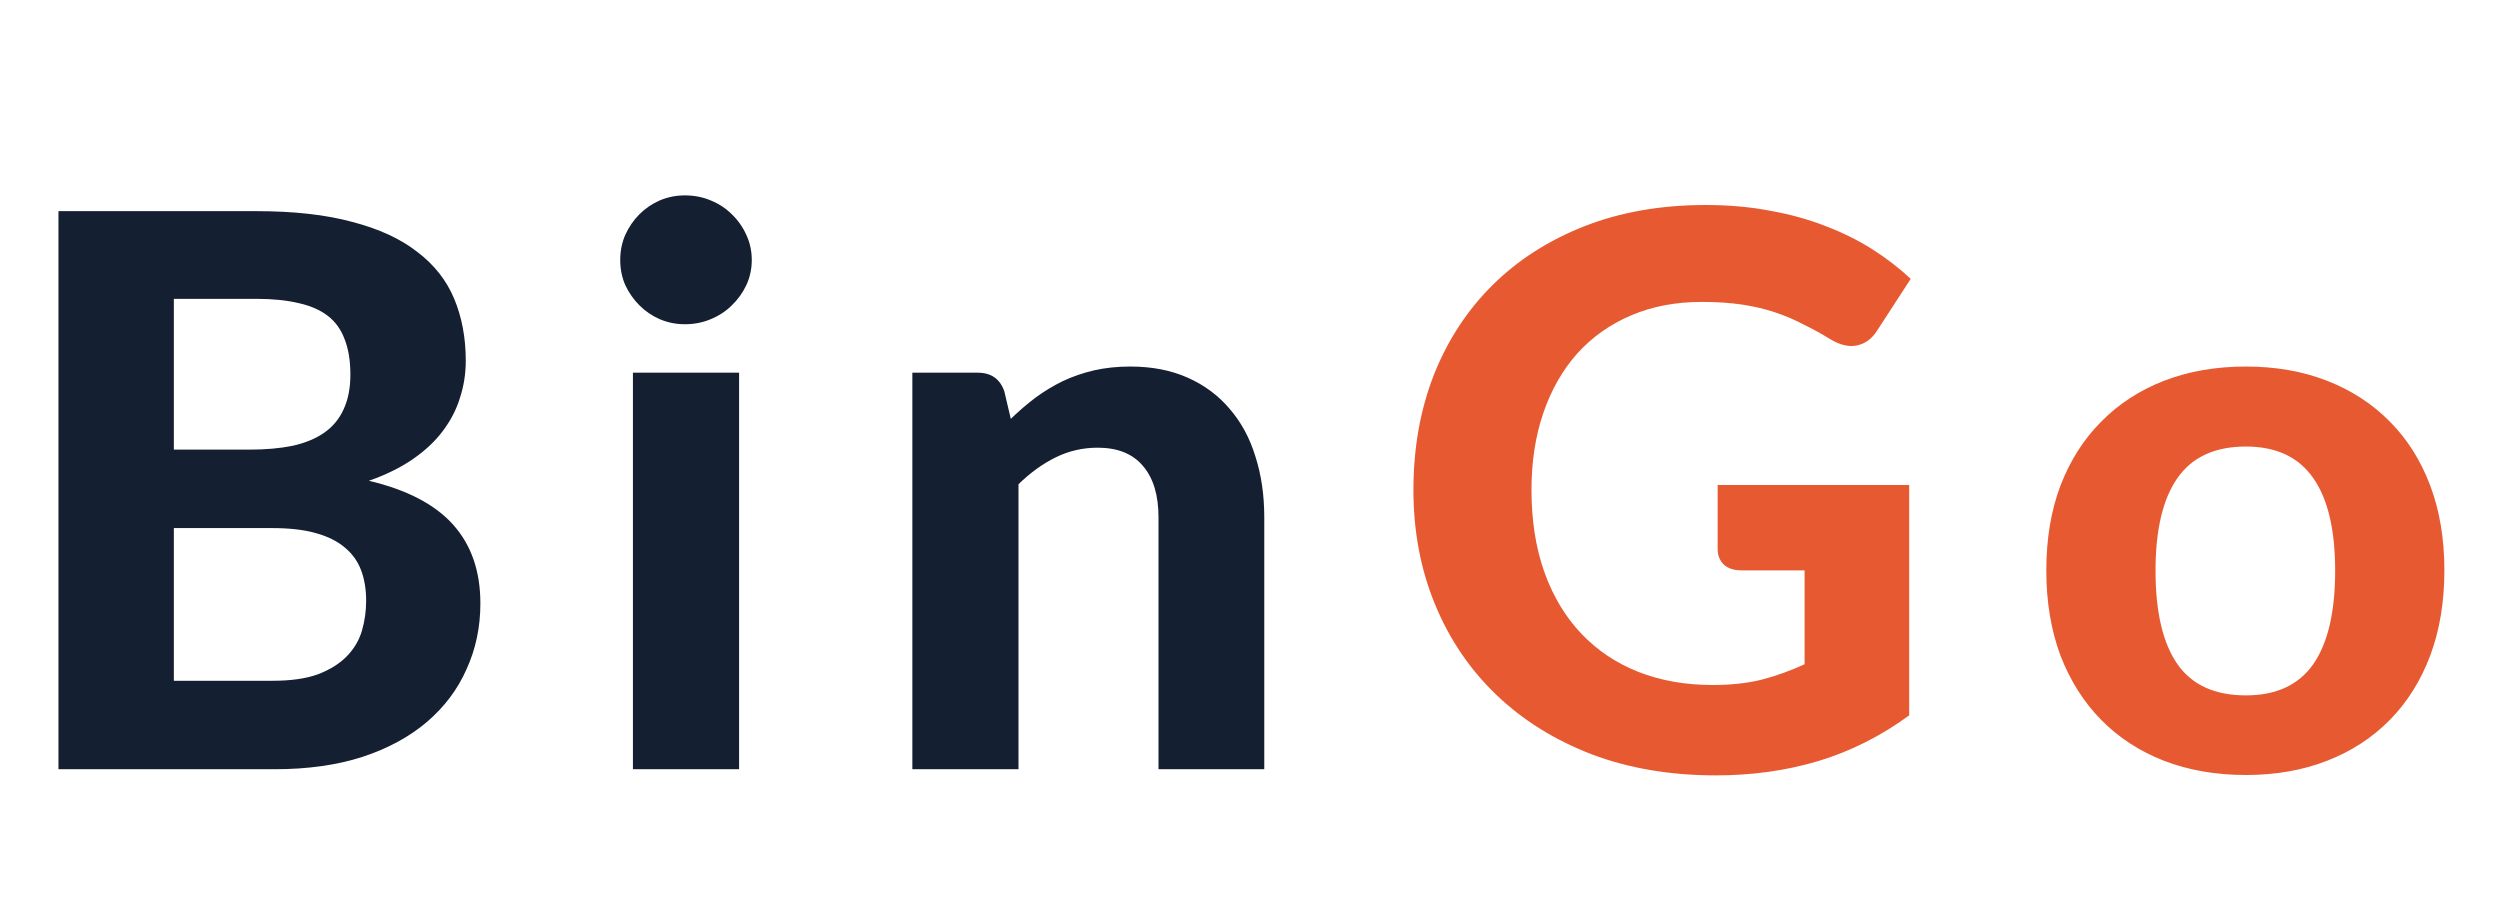 <svg width="65" height="24" viewBox="0 0 65 24" fill="none" xmlns="http://www.w3.org/2000/svg">
<path d="M7.09 17.7C7.57 17.7 7.963 17.643 8.27 17.53C8.583 17.41 8.833 17.253 9.02 17.06C9.207 16.867 9.337 16.647 9.41 16.4C9.483 16.147 9.52 15.887 9.52 15.62C9.52 15.327 9.477 15.063 9.39 14.83C9.303 14.597 9.163 14.4 8.97 14.24C8.777 14.073 8.523 13.947 8.21 13.86C7.903 13.773 7.523 13.73 7.07 13.73H4.52V17.7H7.09ZM4.52 7.77V11.69H6.49C6.91 11.69 7.283 11.657 7.61 11.59C7.937 11.517 8.21 11.403 8.43 11.25C8.65 11.097 8.817 10.897 8.93 10.65C9.05 10.397 9.11 10.093 9.11 9.74C9.11 9.38 9.06 9.073 8.96 8.82C8.867 8.567 8.72 8.363 8.52 8.21C8.32 8.057 8.067 7.947 7.76 7.88C7.453 7.807 7.09 7.77 6.67 7.77H4.52ZM6.67 5.49C7.643 5.49 8.473 5.583 9.16 5.77C9.853 5.95 10.417 6.21 10.85 6.55C11.29 6.883 11.61 7.29 11.81 7.77C12.01 8.25 12.11 8.787 12.11 9.38C12.11 9.713 12.06 10.033 11.96 10.34C11.867 10.647 11.717 10.937 11.51 11.21C11.31 11.477 11.05 11.72 10.73 11.94C10.41 12.16 10.03 12.347 9.59 12.5C10.577 12.733 11.307 13.113 11.78 13.64C12.253 14.167 12.49 14.85 12.49 15.69C12.49 16.303 12.37 16.873 12.13 17.4C11.897 17.927 11.553 18.383 11.1 18.77C10.647 19.157 10.087 19.46 9.42 19.68C8.76 19.893 8 20 7.14 20H1.52V5.49H6.67ZM19.216 9.69V20H16.456V9.69H19.216ZM19.546 6.76C19.546 6.993 19.499 7.21 19.406 7.41C19.313 7.61 19.186 7.787 19.026 7.94C18.873 8.093 18.689 8.213 18.476 8.3C18.269 8.387 18.046 8.43 17.806 8.43C17.579 8.43 17.363 8.387 17.156 8.3C16.956 8.213 16.779 8.093 16.626 7.94C16.473 7.787 16.349 7.61 16.256 7.41C16.169 7.21 16.126 6.993 16.126 6.76C16.126 6.527 16.169 6.31 16.256 6.11C16.349 5.903 16.473 5.723 16.626 5.57C16.779 5.417 16.956 5.297 17.156 5.21C17.363 5.123 17.579 5.08 17.806 5.08C18.046 5.08 18.269 5.123 18.476 5.21C18.689 5.297 18.873 5.417 19.026 5.57C19.186 5.723 19.313 5.903 19.406 6.11C19.499 6.31 19.546 6.527 19.546 6.76ZM26.281 10.89C26.488 10.69 26.701 10.507 26.921 10.34C27.148 10.173 27.385 10.03 27.631 9.91C27.885 9.79 28.155 9.697 28.441 9.63C28.735 9.563 29.051 9.53 29.391 9.53C29.951 9.53 30.448 9.627 30.881 9.82C31.315 10.013 31.678 10.283 31.971 10.63C32.271 10.977 32.495 11.39 32.641 11.87C32.795 12.35 32.871 12.877 32.871 13.45V20H30.121V13.45C30.121 12.877 29.988 12.433 29.721 12.12C29.455 11.8 29.061 11.64 28.541 11.64C28.155 11.64 27.791 11.723 27.451 11.89C27.111 12.057 26.788 12.29 26.481 12.59V20H23.721V9.69H25.421C25.768 9.69 25.998 9.85 26.111 10.17L26.281 10.89Z" fill="#151F32"/>
<path d="M44.659 12.61H49.639V18.6C48.899 19.14 48.109 19.537 47.269 19.79C46.436 20.037 45.552 20.16 44.619 20.16C43.426 20.16 42.346 19.977 41.379 19.61C40.412 19.237 39.586 18.72 38.899 18.06C38.212 17.4 37.682 16.617 37.309 15.71C36.936 14.803 36.749 13.813 36.749 12.74C36.749 11.653 36.926 10.657 37.279 9.75C37.639 8.843 38.149 8.063 38.809 7.41C39.469 6.757 40.266 6.247 41.199 5.88C42.139 5.513 43.189 5.33 44.349 5.33C44.949 5.33 45.509 5.38 46.029 5.48C46.549 5.573 47.029 5.707 47.469 5.88C47.909 6.047 48.312 6.247 48.679 6.48C49.046 6.713 49.379 6.97 49.679 7.25L48.809 8.59C48.676 8.803 48.502 8.933 48.289 8.98C48.076 9.027 47.842 8.973 47.589 8.82C47.349 8.673 47.112 8.543 46.879 8.43C46.652 8.31 46.409 8.207 46.149 8.12C45.889 8.033 45.606 7.967 45.299 7.92C44.992 7.873 44.639 7.85 44.239 7.85C43.566 7.85 42.956 7.967 42.409 8.2C41.862 8.433 41.396 8.763 41.009 9.19C40.629 9.617 40.336 10.13 40.129 10.73C39.922 11.33 39.819 12 39.819 12.74C39.819 13.54 39.932 14.257 40.159 14.89C40.386 15.517 40.706 16.047 41.119 16.48C41.532 16.913 42.026 17.243 42.599 17.47C43.179 17.697 43.822 17.81 44.529 17.81C45.009 17.81 45.436 17.763 45.809 17.67C46.189 17.57 46.559 17.437 46.919 17.27V14.83H45.279C45.086 14.83 44.932 14.78 44.819 14.68C44.712 14.573 44.659 14.44 44.659 14.28V12.61ZM58.394 9.53C59.167 9.53 59.871 9.653 60.504 9.9C61.137 10.147 61.681 10.5 62.134 10.96C62.587 11.413 62.937 11.967 63.184 12.62C63.431 13.273 63.554 14.01 63.554 14.83C63.554 15.65 63.431 16.39 63.184 17.05C62.937 17.703 62.587 18.26 62.134 18.72C61.681 19.18 61.137 19.533 60.504 19.78C59.871 20.027 59.167 20.15 58.394 20.15C57.614 20.15 56.904 20.027 56.264 19.78C55.631 19.533 55.087 19.18 54.634 18.72C54.181 18.26 53.827 17.703 53.574 17.05C53.327 16.39 53.204 15.65 53.204 14.83C53.204 14.01 53.327 13.273 53.574 12.62C53.827 11.967 54.181 11.413 54.634 10.96C55.087 10.5 55.631 10.147 56.264 9.9C56.904 9.653 57.614 9.53 58.394 9.53ZM58.394 18.08C59.181 18.08 59.764 17.81 60.144 17.27C60.524 16.723 60.714 15.913 60.714 14.84C60.714 13.773 60.524 12.97 60.144 12.43C59.764 11.883 59.181 11.61 58.394 11.61C57.587 11.61 56.994 11.883 56.614 12.43C56.234 12.97 56.044 13.773 56.044 14.84C56.044 15.913 56.234 16.723 56.614 17.27C56.994 17.81 57.587 18.08 58.394 18.08Z" fill="#E75A31"/>
</svg>
